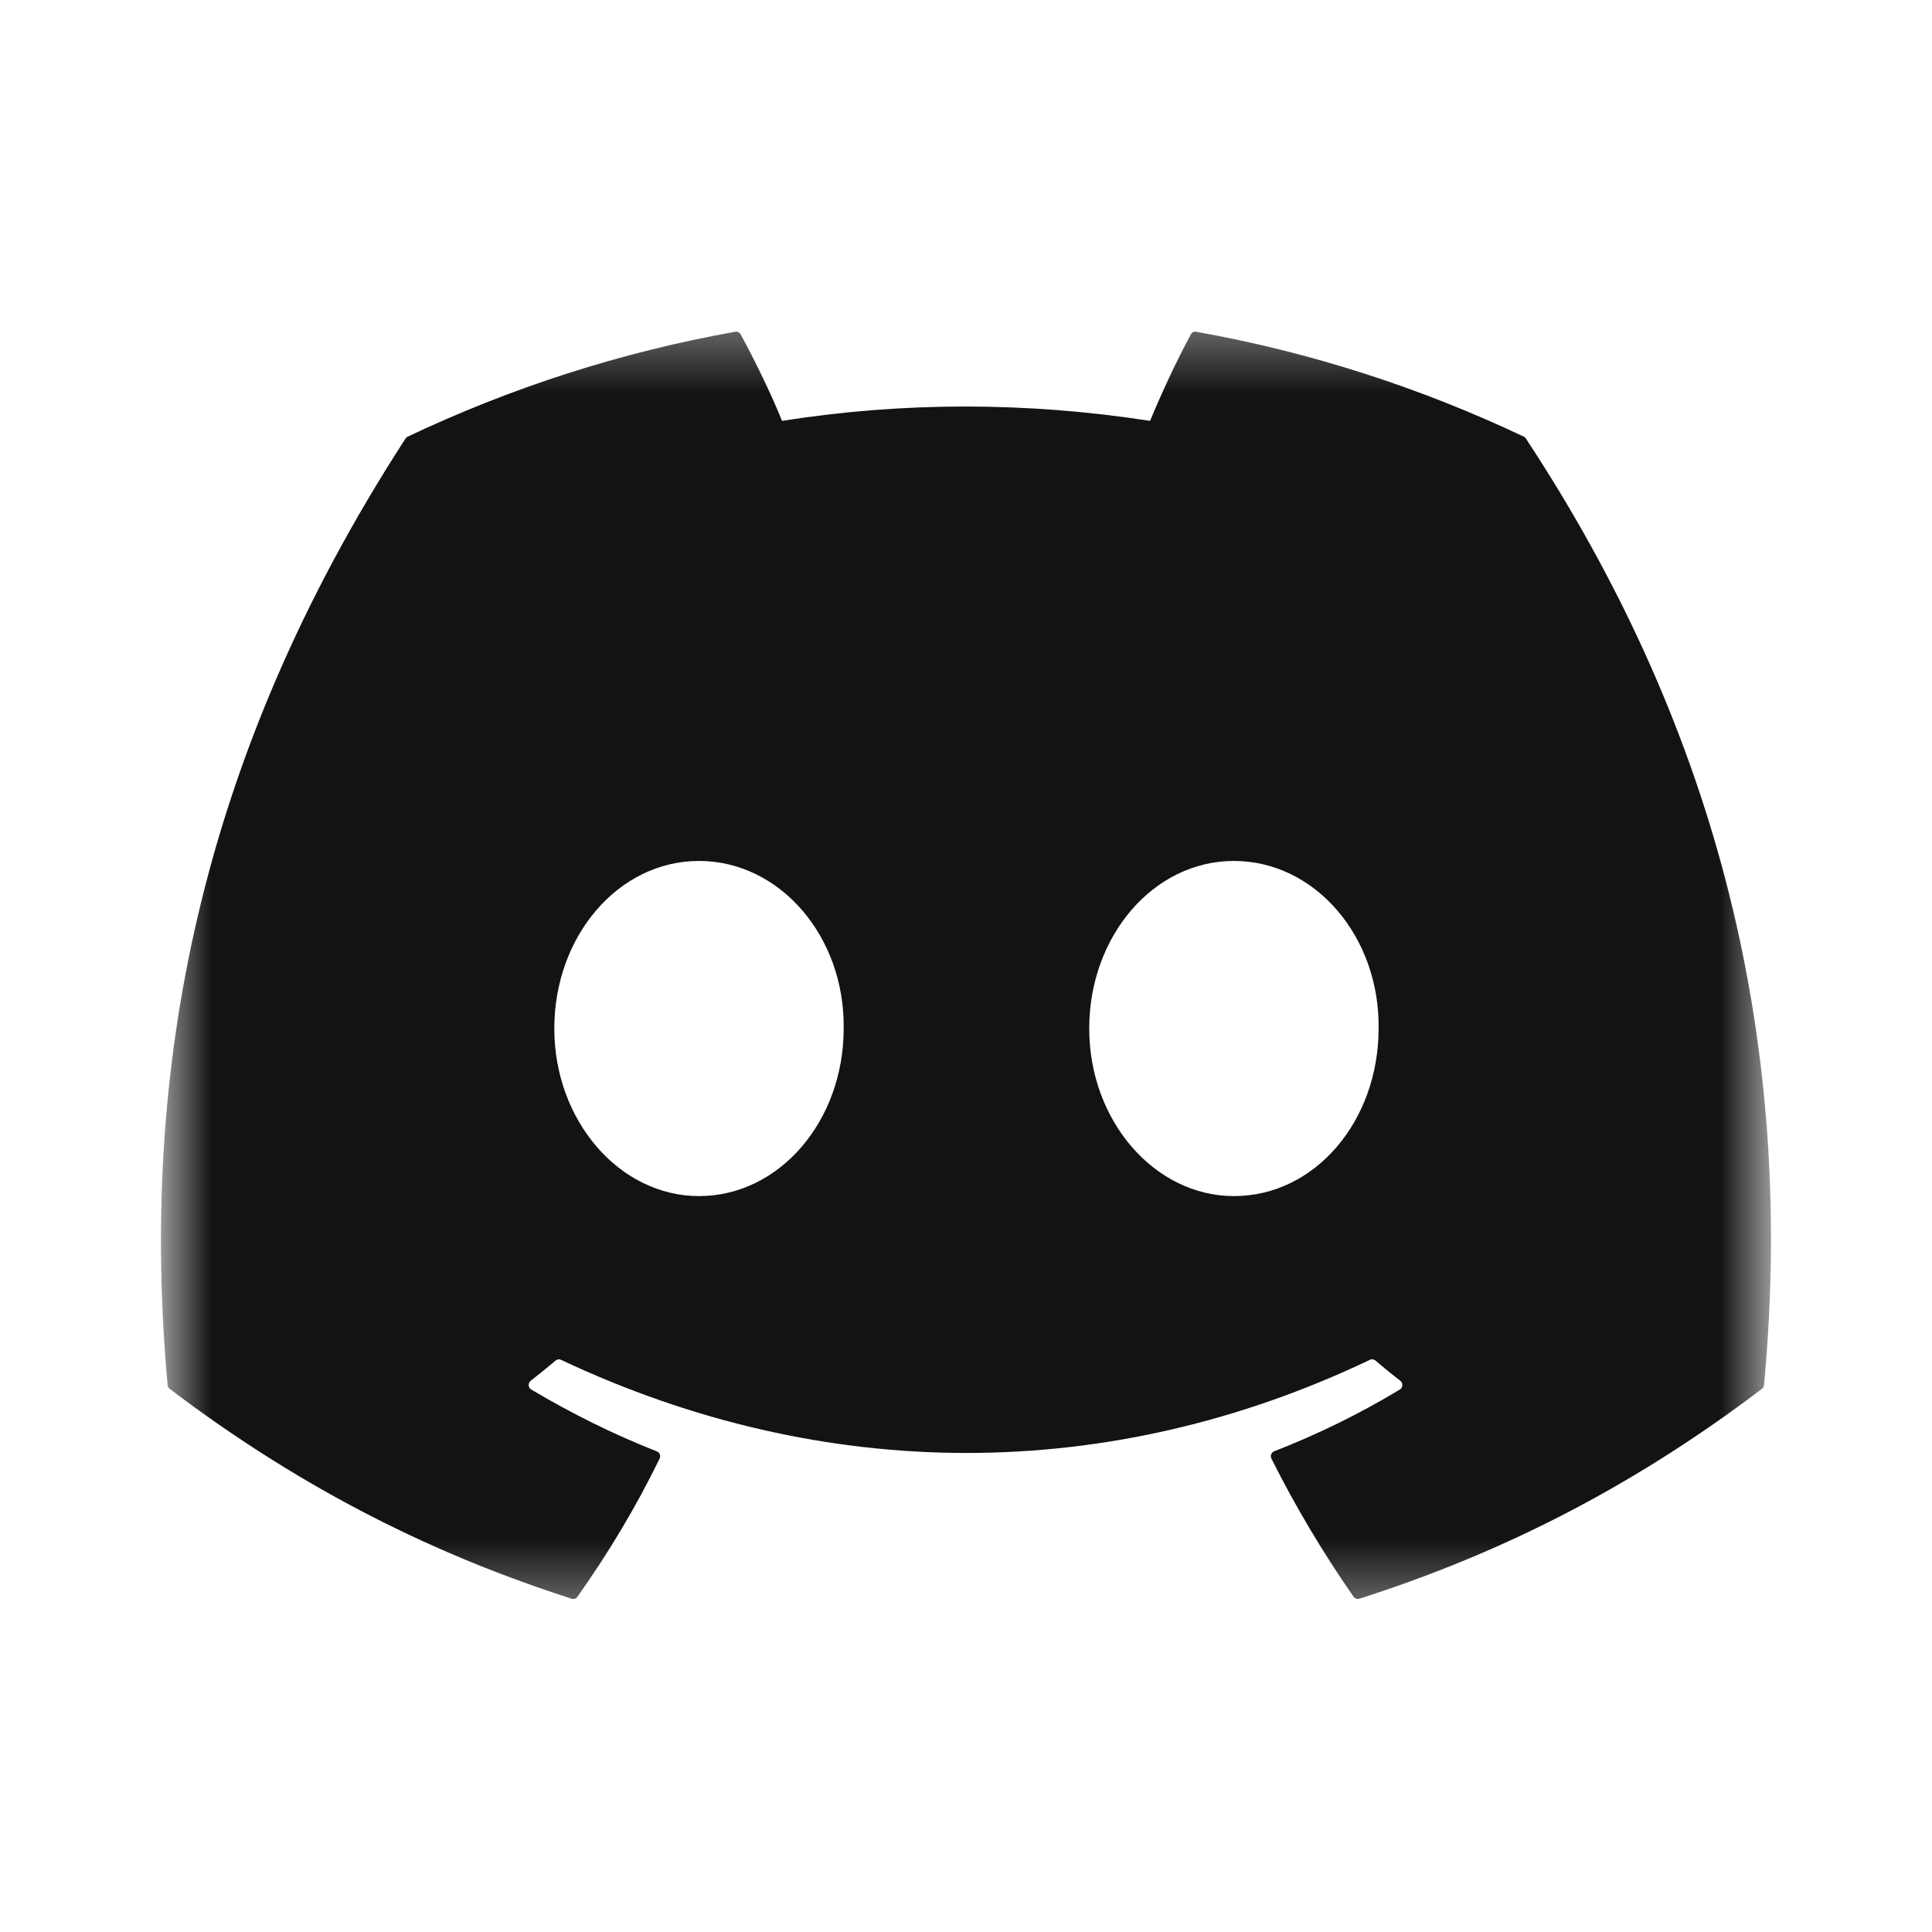 <svg width="32" height="32" viewBox="0 0 32 32" fill="none" xmlns="http://www.w3.org/2000/svg">
<mask id="mask0_1387_3159" style="mask-type:luminance" maskUnits="userSpaceOnUse" x="2" y="5" width="28" height="22">
<path d="M29.333 5.333H2.666V26.667H29.333V5.333Z" fill="white"/>
</mask>
<g mask="url(#mask0_1387_3159)">
<path d="M25.241 7.233C23.541 6.428 21.718 5.834 19.812 5.495C19.778 5.488 19.743 5.504 19.725 5.537C19.491 5.968 19.231 6.529 19.049 6.971C17 6.654 14.961 6.654 12.953 6.971C12.771 6.52 12.502 5.968 12.267 5.537C12.249 5.506 12.214 5.489 12.179 5.495C10.275 5.833 8.452 6.427 6.751 7.233C6.737 7.24 6.724 7.251 6.716 7.265C3.259 12.599 2.312 17.802 2.776 22.94C2.778 22.965 2.792 22.989 2.811 23.004C5.092 24.734 7.301 25.784 9.47 26.48C9.504 26.491 9.541 26.478 9.563 26.449C10.076 25.725 10.533 24.963 10.925 24.16C10.949 24.113 10.927 24.058 10.879 24.039C10.154 23.755 9.463 23.409 8.799 23.015C8.746 22.984 8.742 22.906 8.791 22.869C8.93 22.761 9.07 22.648 9.204 22.534C9.228 22.514 9.262 22.509 9.29 22.522C13.654 24.58 18.379 24.58 22.692 22.522C22.72 22.508 22.754 22.512 22.779 22.533C22.912 22.647 23.052 22.761 23.193 22.869C23.241 22.906 23.238 22.984 23.186 23.015C22.521 23.416 21.831 23.755 21.104 24.038C21.057 24.056 21.036 24.113 21.059 24.16C21.46 24.961 21.917 25.724 22.42 26.448C22.441 26.478 22.479 26.491 22.514 26.48C24.693 25.784 26.902 24.734 29.183 23.004C29.203 22.989 29.216 22.966 29.218 22.941C29.774 17 28.287 11.84 25.275 7.266C25.268 7.251 25.255 7.24 25.241 7.233ZM11.577 19.811C10.263 19.811 9.181 18.565 9.181 17.035C9.181 15.506 10.242 14.26 11.577 14.26C12.922 14.26 13.995 15.516 13.974 17.035C13.974 18.565 12.912 19.811 11.577 19.811ZM20.438 19.811C19.124 19.811 18.041 18.565 18.041 17.035C18.041 15.506 19.103 14.26 20.438 14.26C21.783 14.26 22.855 15.516 22.834 17.035C22.834 18.565 21.783 19.811 20.438 19.811Z" fill="#121315"/>
</g>
</svg>
